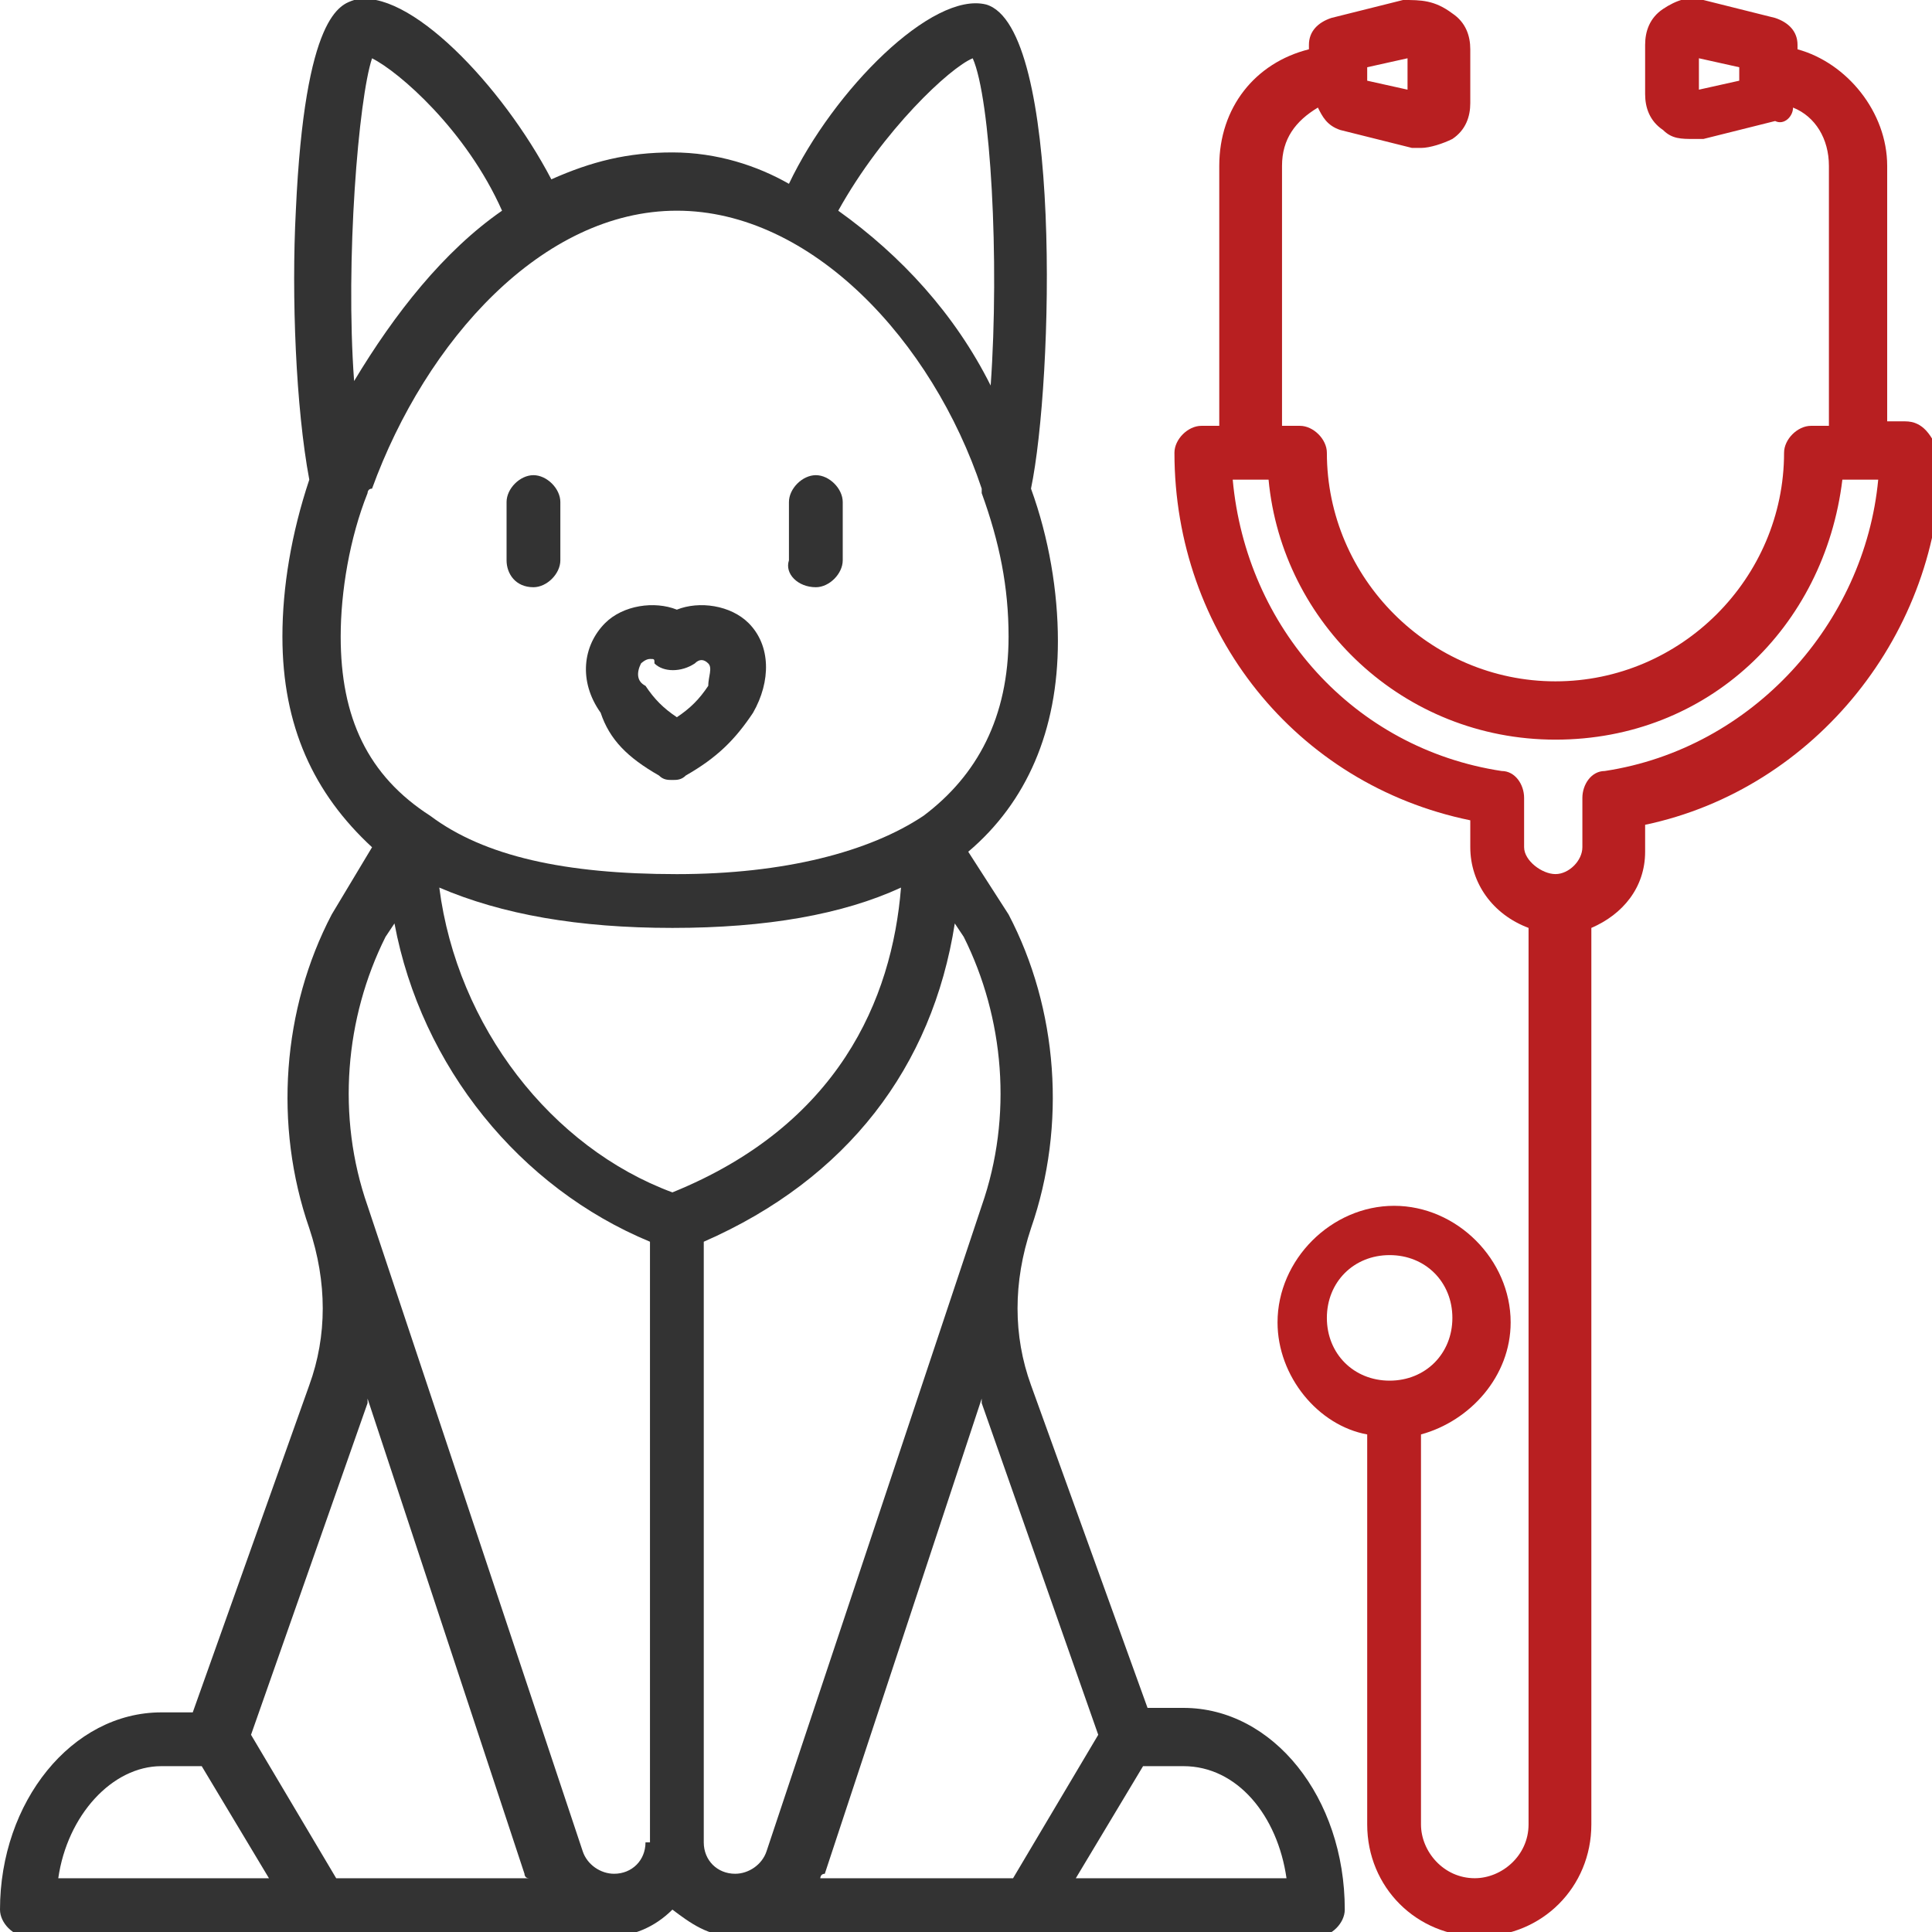 <svg width="56" height="56" viewBox="0 0 56 56" fill="none" xmlns="http://www.w3.org/2000/svg">
<g clip-path="url(#clip0)">
<path d="M19.1 22.478C19.23 22.608 19.36 22.608 19.489 22.608C19.619 22.608 19.749 22.608 19.879 22.478C20.789 21.958 21.308 21.439 21.828 20.659C22.348 19.749 22.348 18.71 21.698 18.06C21.178 17.541 20.269 17.411 19.619 17.671C18.97 17.411 18.06 17.541 17.54 18.06C16.891 18.71 16.761 19.749 17.41 20.659C17.67 21.439 18.19 21.958 19.1 22.478ZM18.58 19.23C18.58 19.23 18.71 19.1 18.84 19.1C18.97 19.1 18.97 19.1 18.97 19.23C19.23 19.49 19.749 19.49 20.139 19.23C20.269 19.1 20.399 19.1 20.529 19.23C20.659 19.36 20.529 19.619 20.529 19.879C20.269 20.269 20.009 20.529 19.619 20.789C19.23 20.529 18.97 20.269 18.71 19.879C18.45 19.749 18.45 19.49 18.58 19.23Z" fill="#333333"/>
<path d="M15.462 17.021C15.852 17.021 16.242 16.631 16.242 16.241V14.552C16.242 14.162 15.852 13.773 15.462 13.773C15.072 13.773 14.683 14.162 14.683 14.552V16.241C14.683 16.631 14.943 17.021 15.462 17.021Z" fill="#333333"/>
<path d="M23.648 17.021C24.037 17.021 24.427 16.631 24.427 16.241V14.552C24.427 14.162 24.037 13.773 23.648 13.773C23.258 13.773 22.868 14.162 22.868 14.552V16.241C22.738 16.631 23.128 17.021 23.648 17.021Z" fill="#333333"/>
<path d="M34.302 49.504H33.262L29.884 40.149C29.364 38.72 29.364 37.161 29.884 35.602C30.923 32.613 30.664 29.235 29.234 26.506L28.065 24.688C29.754 23.258 30.664 21.179 30.664 18.581C30.664 17.151 30.404 15.592 29.884 14.163C30.534 11.045 30.794 0.78 28.585 0.131C27.026 -0.259 24.167 2.599 22.868 5.328C21.958 4.808 20.789 4.418 19.49 4.418C18.19 4.418 17.151 4.678 15.981 5.198C14.552 2.469 11.824 -0.389 10.264 0.001C9.875 0.131 8.835 0.391 8.575 6.107C8.445 8.576 8.575 11.824 8.965 13.903C8.445 15.462 8.186 17.022 8.186 18.451C8.186 21.049 9.095 22.998 10.784 24.558L9.615 26.506C8.186 29.235 7.926 32.613 8.965 35.602C9.485 37.161 9.485 38.72 8.965 40.149L5.587 49.634H4.677C2.079 49.634 0 52.233 0 55.351C0 55.741 0.39 56.131 0.78 56.131H9.225H17.671C18.32 56.131 18.97 55.871 19.49 55.351C20.009 55.741 20.529 56.131 21.309 56.131H29.754H38.2C38.589 56.131 38.979 55.741 38.979 55.351C38.979 52.103 36.9 49.504 34.302 49.504ZM31.833 50.284L29.364 54.442H23.777C23.777 54.442 23.777 54.312 23.907 54.312L28.455 40.539V40.669L31.833 50.284ZM19.49 34.562C15.981 33.263 13.253 29.755 12.733 25.727C14.552 26.506 16.761 26.896 19.49 26.896C22.218 26.896 24.427 26.506 26.116 25.727C25.856 28.975 24.297 32.613 19.49 34.562ZM28.195 1.69C28.715 2.859 28.974 7.537 28.715 11.175C27.675 9.096 26.116 7.407 24.297 6.107C25.596 3.769 27.545 1.95 28.195 1.69ZM10.784 1.69C11.564 2.08 13.513 3.769 14.552 6.107C12.863 7.277 11.434 9.096 10.264 11.045C10.005 7.537 10.394 2.859 10.784 1.69ZM9.875 18.451C9.875 17.151 10.135 15.592 10.654 14.293C10.654 14.293 10.654 14.163 10.784 14.163C12.343 9.875 15.722 6.107 19.619 6.107C23.517 6.107 27.026 9.875 28.455 14.163V14.293C28.974 15.722 29.234 17.022 29.234 18.451C29.234 20.79 28.325 22.479 26.766 23.648C25.206 24.688 22.738 25.337 19.619 25.337C16.371 25.337 14.033 24.817 12.473 23.648C10.654 22.479 9.875 20.79 9.875 18.451ZM10.654 40.669V40.539L15.202 54.312C15.202 54.312 15.202 54.442 15.332 54.442H9.745L7.276 50.284L10.654 40.669ZM1.689 54.442C1.949 52.623 3.248 51.193 4.677 51.193H5.847L7.796 54.442H1.689ZM18.71 53.402C18.71 53.922 18.32 54.312 17.8 54.312C17.411 54.312 17.021 54.052 16.891 53.662L10.654 34.952C9.745 32.353 10.005 29.495 11.174 27.156L11.434 26.766C12.213 30.924 15.072 34.432 18.84 35.992V53.402H18.71ZM20.399 35.992C24.557 34.172 27.026 30.924 27.675 26.766L27.935 27.156C29.104 29.495 29.364 32.353 28.455 34.952L22.218 53.662C22.088 54.052 21.698 54.312 21.309 54.312C20.789 54.312 20.399 53.922 20.399 53.402V35.992ZM31.183 54.442L33.132 51.193H34.302C35.861 51.193 37.03 52.623 37.29 54.442H31.183Z" fill="#333333"/>
<path d="M55.221 12.213H54.701V4.807C54.701 3.248 53.532 1.819 52.102 1.429V1.299C52.102 0.91 51.843 0.65 51.453 0.52L49.374 3.42727e-07C48.984 -0.13 48.594 3.35276e-07 48.204 0.26C47.815 0.52 47.685 0.91 47.685 1.299V2.729C47.685 3.118 47.815 3.508 48.204 3.768C48.464 4.028 48.724 4.028 49.114 4.028C49.244 4.028 49.374 4.028 49.374 4.028L51.453 3.508C51.712 3.638 51.972 3.378 51.972 3.118C52.622 3.378 53.012 4.028 53.012 4.807V12.343H52.492C52.102 12.343 51.712 12.733 51.712 13.123C51.712 16.761 48.724 19.749 45.086 19.749C41.448 19.749 38.46 16.761 38.46 13.123C38.46 12.733 38.07 12.343 37.68 12.343H37.16V4.807C37.16 4.028 37.55 3.508 38.2 3.118C38.33 3.378 38.46 3.638 38.849 3.768L40.928 4.288C41.058 4.288 41.188 4.288 41.188 4.288C41.448 4.288 41.838 4.158 42.098 4.028C42.487 3.768 42.617 3.378 42.617 2.988V1.429C42.617 1.039 42.487 0.65 42.098 0.39C41.578 3.53903e-07 41.188 3.42727e-07 40.668 3.42727e-07L38.59 0.52C38.2 0.65 37.94 0.91 37.94 1.299V1.429C36.381 1.819 35.341 3.118 35.341 4.807V12.343H34.822C34.432 12.343 34.042 12.733 34.042 13.123C34.042 18.32 37.55 22.738 42.617 23.777V24.557C42.617 25.596 43.267 26.506 44.306 26.896V52.882C44.306 53.791 43.527 54.441 42.747 54.441C41.838 54.441 41.188 53.661 41.188 52.882V41.578C42.617 41.188 43.787 39.889 43.787 38.33C43.787 36.51 42.228 34.951 40.409 34.951C38.59 34.951 37.03 36.51 37.03 38.33C37.03 39.889 38.2 41.318 39.629 41.578V52.882C39.629 54.701 41.058 56.13 42.877 56.13C44.696 56.13 46.126 54.701 46.126 52.882V26.896C47.035 26.506 47.685 25.726 47.685 24.687V23.907C52.622 22.868 56.26 18.32 56.26 13.253C56 12.603 55.74 12.213 55.221 12.213ZM50.413 2.339L49.244 2.599V1.689L50.413 1.949V2.339ZM39.629 1.949L40.798 1.689V2.599L39.629 2.339V1.949ZM38.46 38.2C38.46 37.16 39.239 36.38 40.279 36.38C41.318 36.38 42.098 37.16 42.098 38.2C42.098 39.239 41.318 40.019 40.279 40.019C39.239 40.019 38.46 39.239 38.46 38.2ZM46.515 22.348C46.126 22.348 45.866 22.738 45.866 23.128V24.557C45.866 24.947 45.476 25.336 45.086 25.336C44.696 25.336 44.177 24.947 44.177 24.557V23.128C44.177 22.738 43.917 22.348 43.527 22.348C39.239 21.698 36.121 18.19 35.731 13.903H36.77C37.16 18.06 40.668 21.439 45.086 21.439C49.504 21.439 52.882 18.19 53.402 13.903H54.441C54.051 18.06 50.803 21.698 46.515 22.348Z" fill="#B81F21"/>
</g>
<defs>
<clipPath id="clip0">
<rect width="56" height="56" fill="white"/>
</clipPath>
</defs>
</svg>

